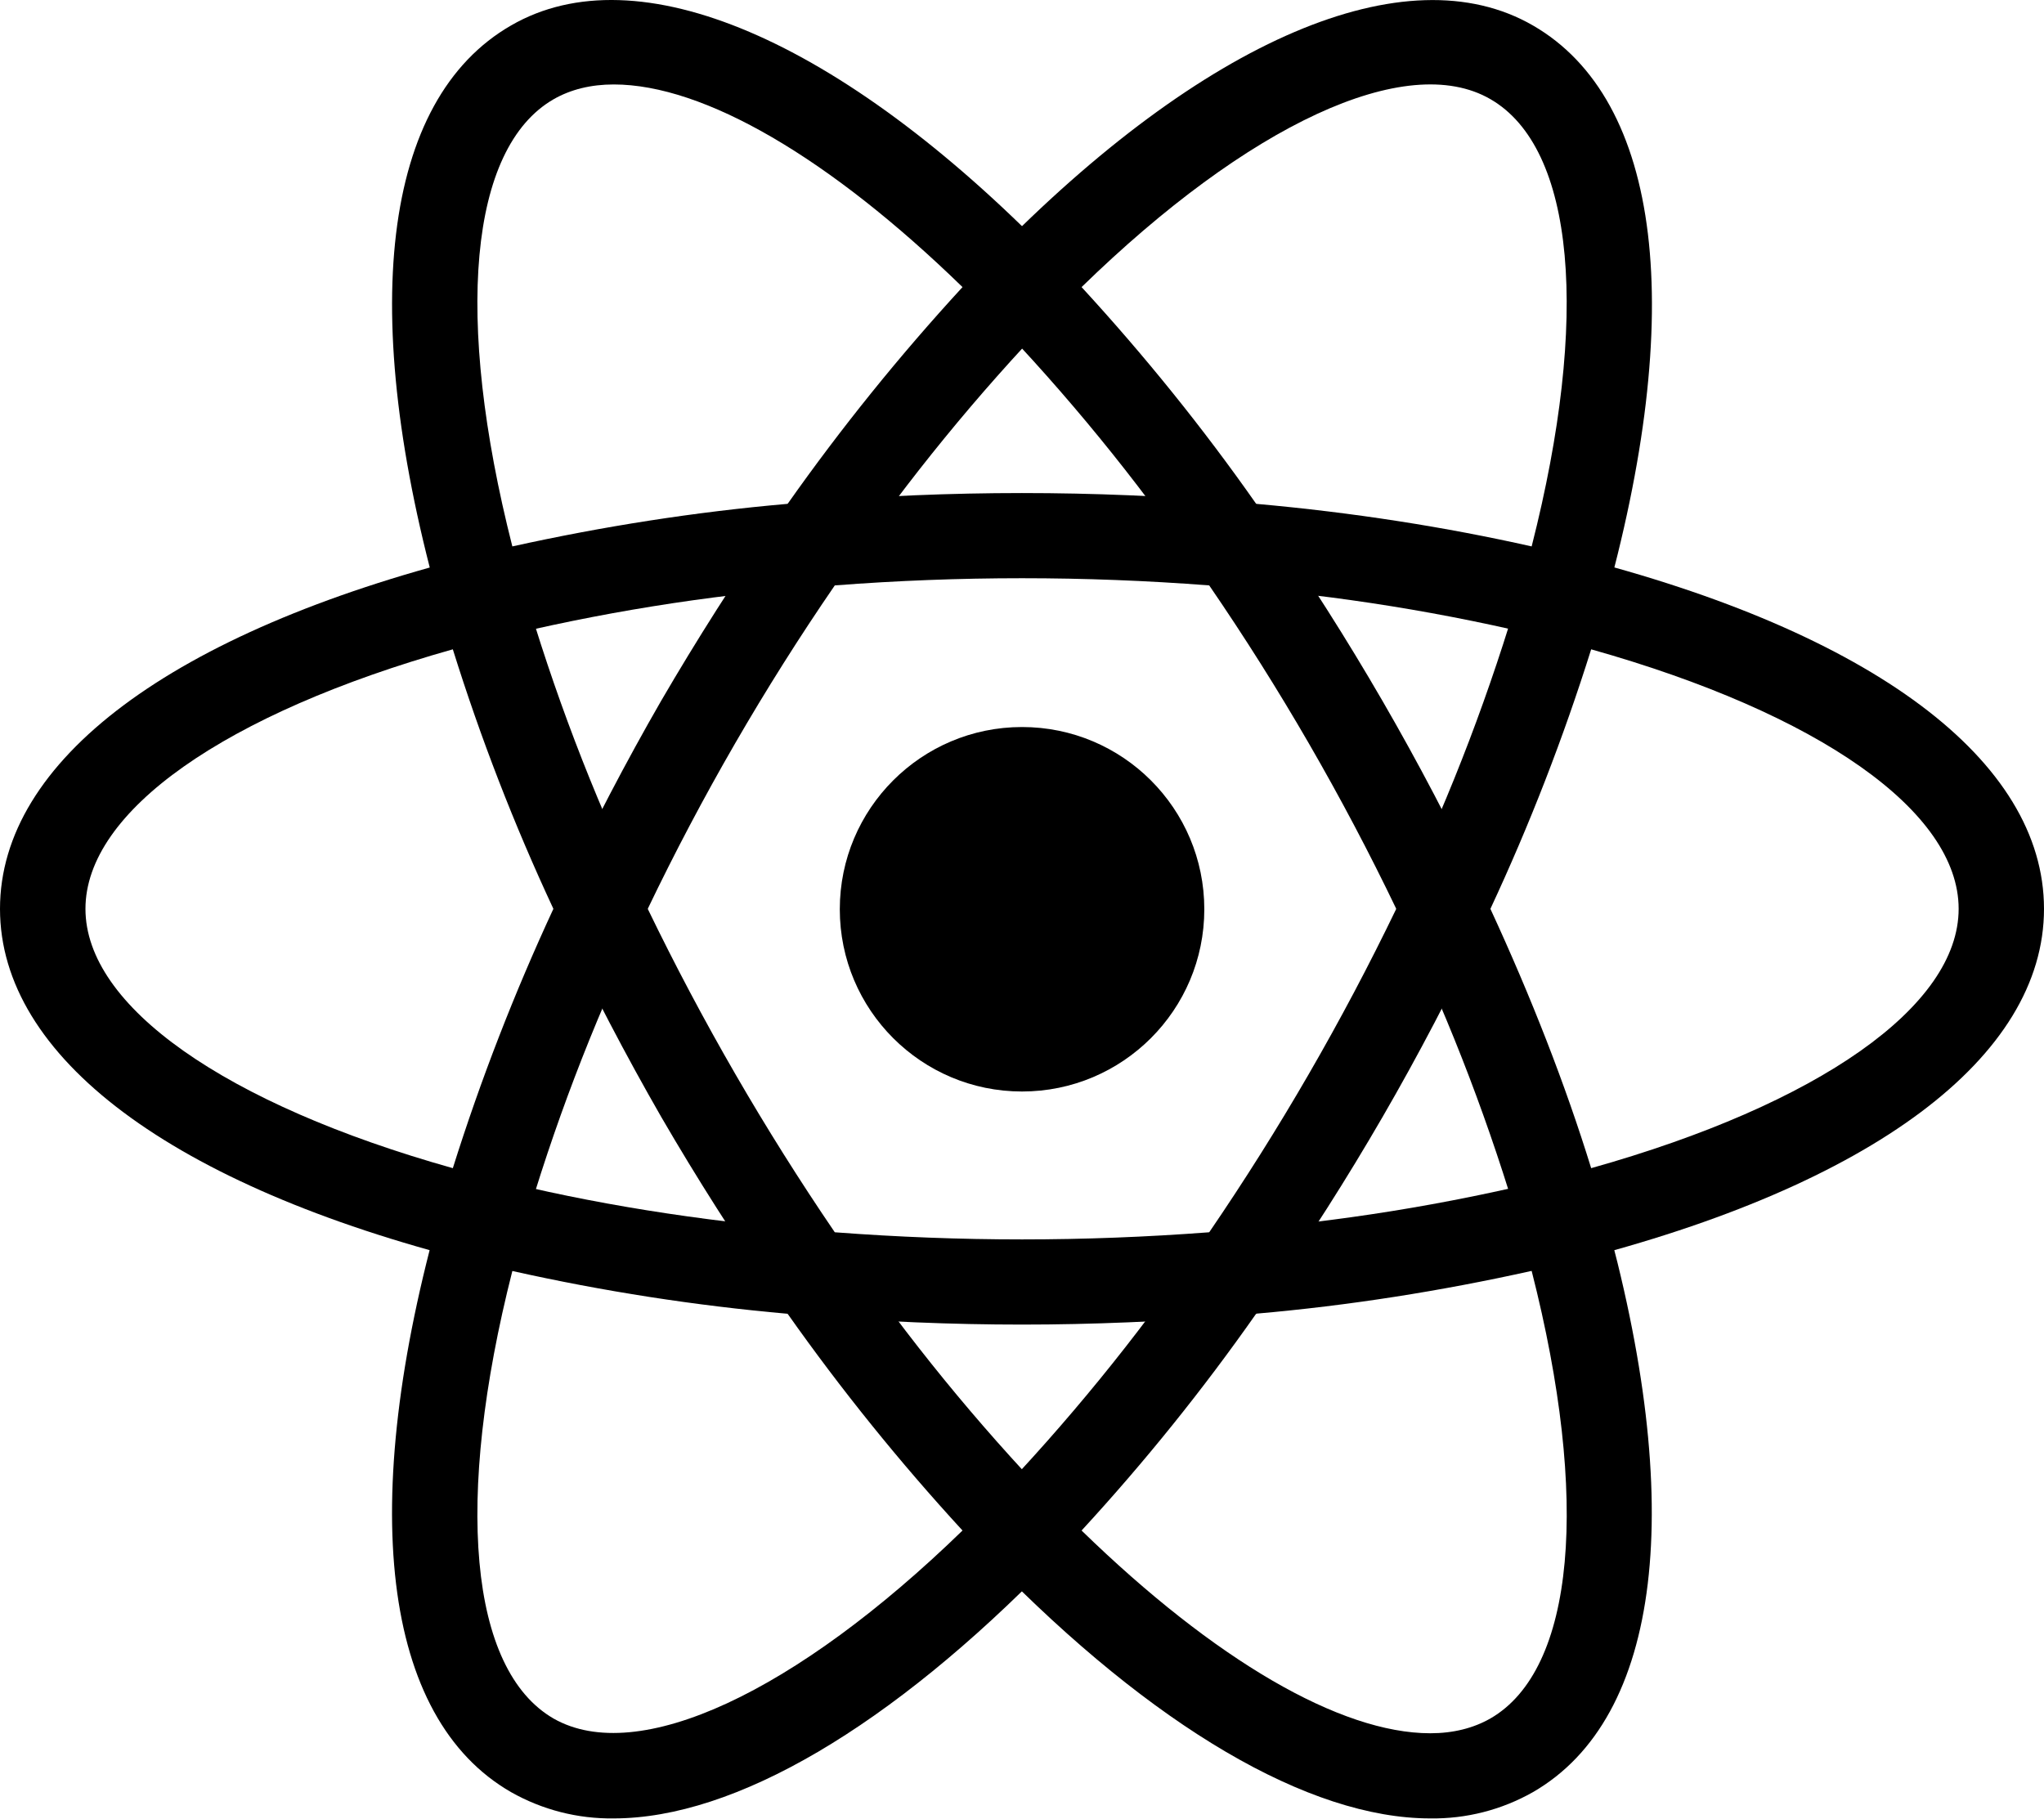 <svg width="100" height="89" viewBox="0 0 100 89" fill="none" xmlns="http://www.w3.org/2000/svg">
<path d="M50.002 53.405C54.927 53.405 58.919 49.413 58.919 44.488C58.919 39.564 54.927 35.572 50.002 35.572C45.078 35.572 41.086 39.564 41.086 44.488C41.086 49.413 45.078 53.405 50.002 53.405Z" fill="black"/>
<path d="M25.036 62.217L23.063 61.712C8.407 58.011 0 51.717 0 44.468C0 37.215 8.412 30.926 23.063 27.225L25.036 26.725L25.591 28.678C27.072 33.792 28.97 38.776 31.265 43.579L31.69 44.468L31.265 45.358C28.968 50.168 27.064 55.153 25.591 60.268L25.036 62.217V62.217ZM22.154 31.77C11.02 34.907 4.181 39.693 4.181 44.468C4.181 49.234 11.014 54.024 22.154 57.156C23.518 52.82 25.166 48.579 27.074 44.468C25.152 40.35 23.509 36.108 22.154 31.77V31.77ZM74.964 62.217L74.414 60.258C72.929 55.144 71.03 50.159 68.735 45.352L68.31 44.468L68.735 43.574C71.032 38.774 72.926 33.783 74.414 28.668L74.964 26.72L76.937 27.22C91.598 30.921 100 37.21 100 44.468C100 51.721 91.593 58.011 76.937 61.712L74.964 62.217V62.217ZM72.916 44.468C74.914 48.794 76.577 53.05 77.846 57.156C88.986 54.024 95.824 49.234 95.824 44.468C95.824 39.693 88.99 34.912 77.846 31.77C76.484 36.107 74.837 40.349 72.916 44.468V44.468Z" fill="black"/>
<path d="M22.124 31.75L21.575 29.802C17.449 15.276 18.697 4.871 25.006 1.244C31.176 -2.327 41.101 1.894 51.496 12.559L52.915 14.017L51.496 15.471C47.804 19.311 44.43 23.444 41.406 27.829L40.841 28.638L39.862 28.718C34.545 29.136 29.271 29.986 24.092 31.261L22.124 31.75V31.75ZM30.027 4.132C28.908 4.132 27.919 4.377 27.084 4.856C22.948 7.239 22.219 15.536 25.066 26.735C29.517 25.751 34.008 25.047 38.534 24.652C41.154 20.936 44.012 17.394 47.09 14.047C40.582 7.718 34.438 4.132 30.027 4.132V4.132ZM69.974 88.971C64.039 88.971 56.417 84.495 48.504 76.373L47.09 74.919L48.504 73.471C52.197 69.625 55.573 65.487 58.599 61.098L59.159 60.298L60.128 60.203C65.447 59.793 70.723 58.946 75.903 57.671L77.876 57.171L78.431 59.124C82.537 73.641 81.293 84.061 74.994 87.687C73.465 88.554 71.731 88.997 69.974 88.971V88.971ZM52.915 74.885C59.419 81.213 65.568 84.805 69.974 84.805C71.098 84.805 72.087 84.555 72.916 84.081C77.057 81.693 77.791 73.381 74.934 62.182C70.488 63.171 65.993 63.88 61.457 64.275C58.848 67.997 55.994 71.541 52.915 74.885V74.885Z" fill="black"/>
<path d="M77.876 31.75L75.903 31.256C70.723 29.977 65.447 29.127 60.128 28.713L59.159 28.628L58.599 27.819C55.577 23.431 52.201 19.298 48.504 15.461L47.09 14.007L48.504 12.559C58.894 1.899 68.815 -2.322 74.994 1.244C81.298 4.876 82.552 15.281 78.431 29.802L77.876 31.75ZM61.457 24.652C66.222 25.077 70.738 25.791 74.934 26.735C77.786 15.536 77.057 7.239 72.916 4.851C68.8 2.468 61.052 6.115 52.915 14.047C55.992 17.394 58.849 20.931 61.457 24.652ZM30.027 88.971C28.269 88.996 26.536 88.553 25.006 87.687C18.697 84.061 17.448 73.646 21.57 59.124L22.109 57.171L24.082 57.671C28.898 58.885 34.203 59.739 39.857 60.203L40.826 60.298L41.391 61.098C44.408 65.483 47.785 69.624 51.481 73.471L52.9 74.919L51.481 76.373C43.574 84.5 35.951 88.971 30.027 88.971V88.971ZM25.066 62.187C22.219 73.386 22.948 81.698 27.084 84.086C31.206 86.433 38.928 82.812 47.09 74.885C44.013 71.537 41.155 67.995 38.533 64.28C34.003 63.879 29.504 63.18 25.066 62.187V62.187Z" fill="black"/>
<path d="M50.003 64.809C46.571 64.809 43.049 64.664 39.513 64.369L38.534 64.284L37.969 63.475C35.975 60.607 34.098 57.659 32.344 54.639C30.604 51.61 28.985 48.512 27.494 45.352L27.075 44.468L27.494 43.574C28.988 40.417 30.601 37.32 32.344 34.293C34.078 31.316 35.971 28.338 37.969 25.451L38.534 24.652L39.513 24.562C46.49 23.978 53.505 23.978 60.483 24.562L61.452 24.657L62.016 25.456C66.011 31.195 69.52 37.257 72.506 43.579L72.921 44.473L72.506 45.357C69.529 51.684 66.019 57.747 62.016 63.48L61.452 64.289L60.483 64.374C56.956 64.659 53.429 64.809 50.003 64.809V64.809ZM40.841 60.293C47.011 60.758 52.995 60.758 59.159 60.293C62.6 55.254 65.659 49.964 68.31 44.468C65.669 38.967 62.609 33.677 59.159 28.643C53.062 28.174 46.938 28.174 40.841 28.643C37.388 33.675 34.329 38.966 31.69 44.468C34.347 49.961 37.406 55.251 40.841 60.293V60.293Z" fill="black"/>
</svg>
